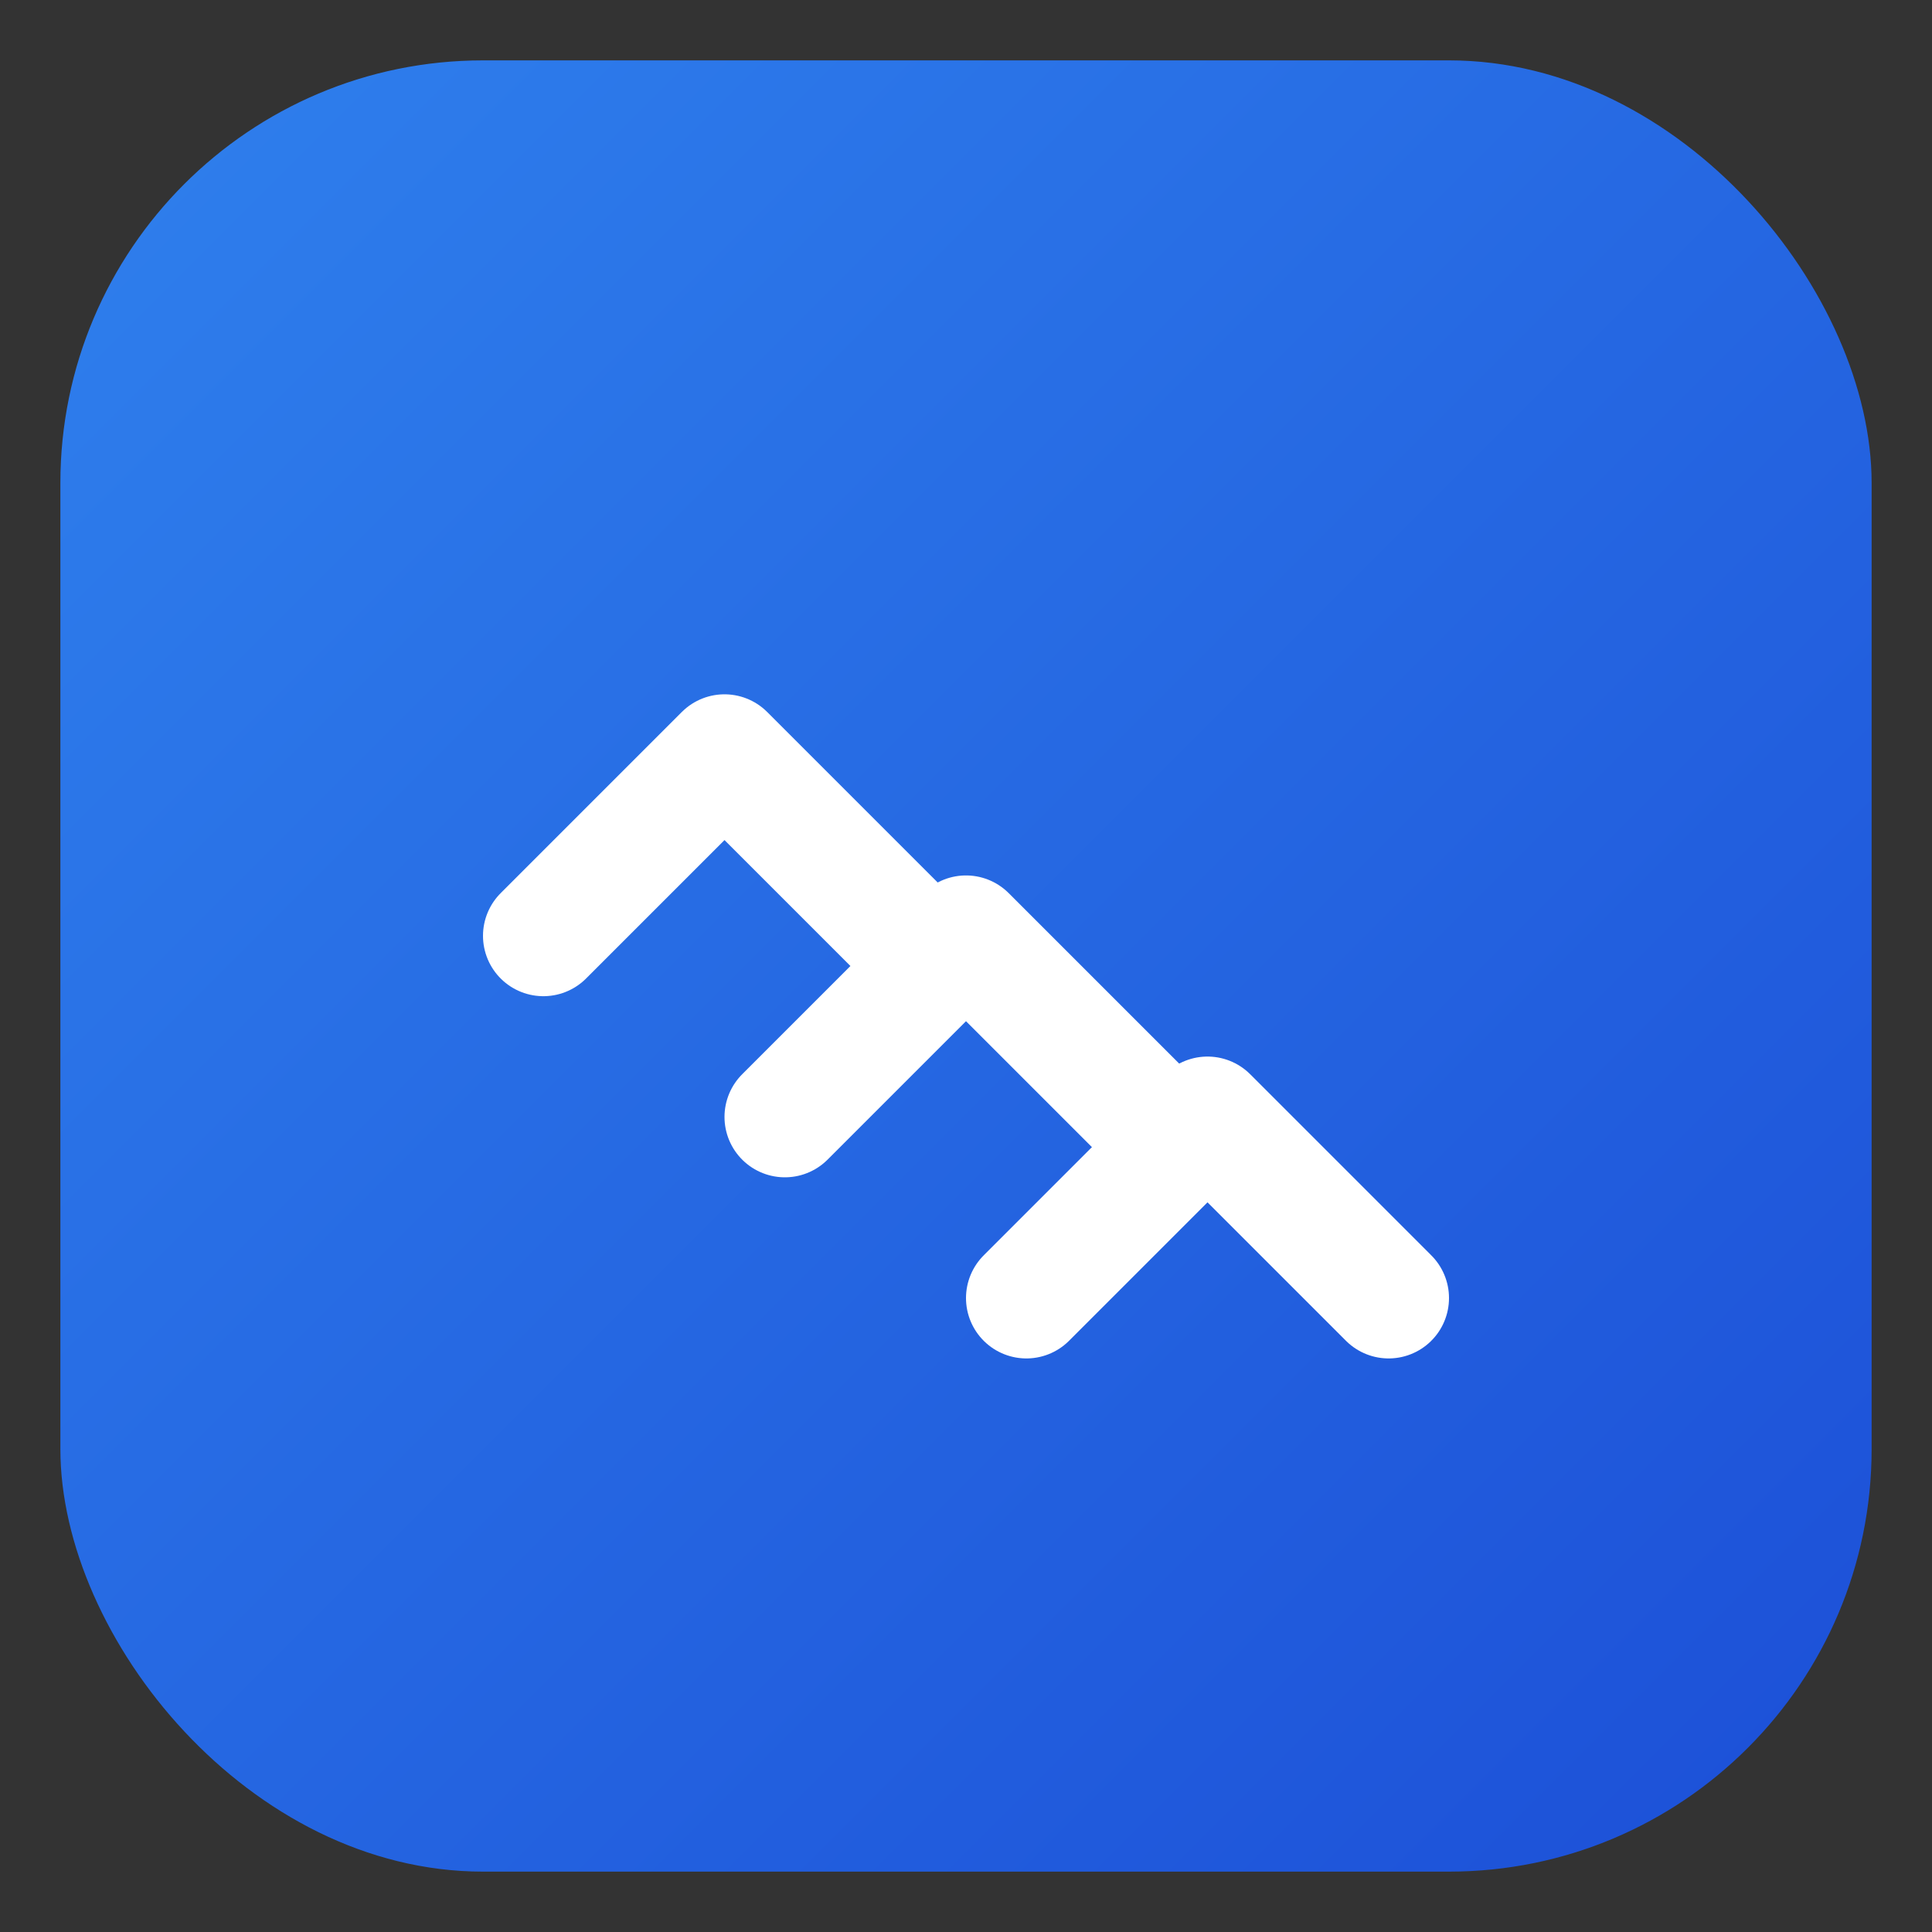 <!-- flocksy-icon.svg -->
<svg xmlns="http://www.w3.org/2000/svg" viewBox="0 0 256 256" role="img" aria-label="Flocksy logo">
  <rect x="0" y="0" width="256" height="256" fill="#333333" stroke="none"/>
  <defs>
    <linearGradient id="bg" x1="0" y1="0" x2="1" y2="1">
      <stop offset="0%" stop-color="#2F80ED"></stop>
      <stop offset="100%" stop-color="#1C4FD7"></stop>
    </linearGradient>
  </defs>
  <rect x="8" y="8" width="240" height="240" rx="56" fill="url(#bg)"></rect>
  <g fill="none" stroke="#FFFFFF" stroke-width="16" stroke-linecap="round" stroke-linejoin="round">
    <!-- three “flock” chevrons -->
    <polyline points="72,124 96,100 120,124"></polyline>
    <polyline points="104,148 128,124 152,148"></polyline>
    <polyline points="136,172 160,148 184,172"></polyline>
  </g>
</svg>
